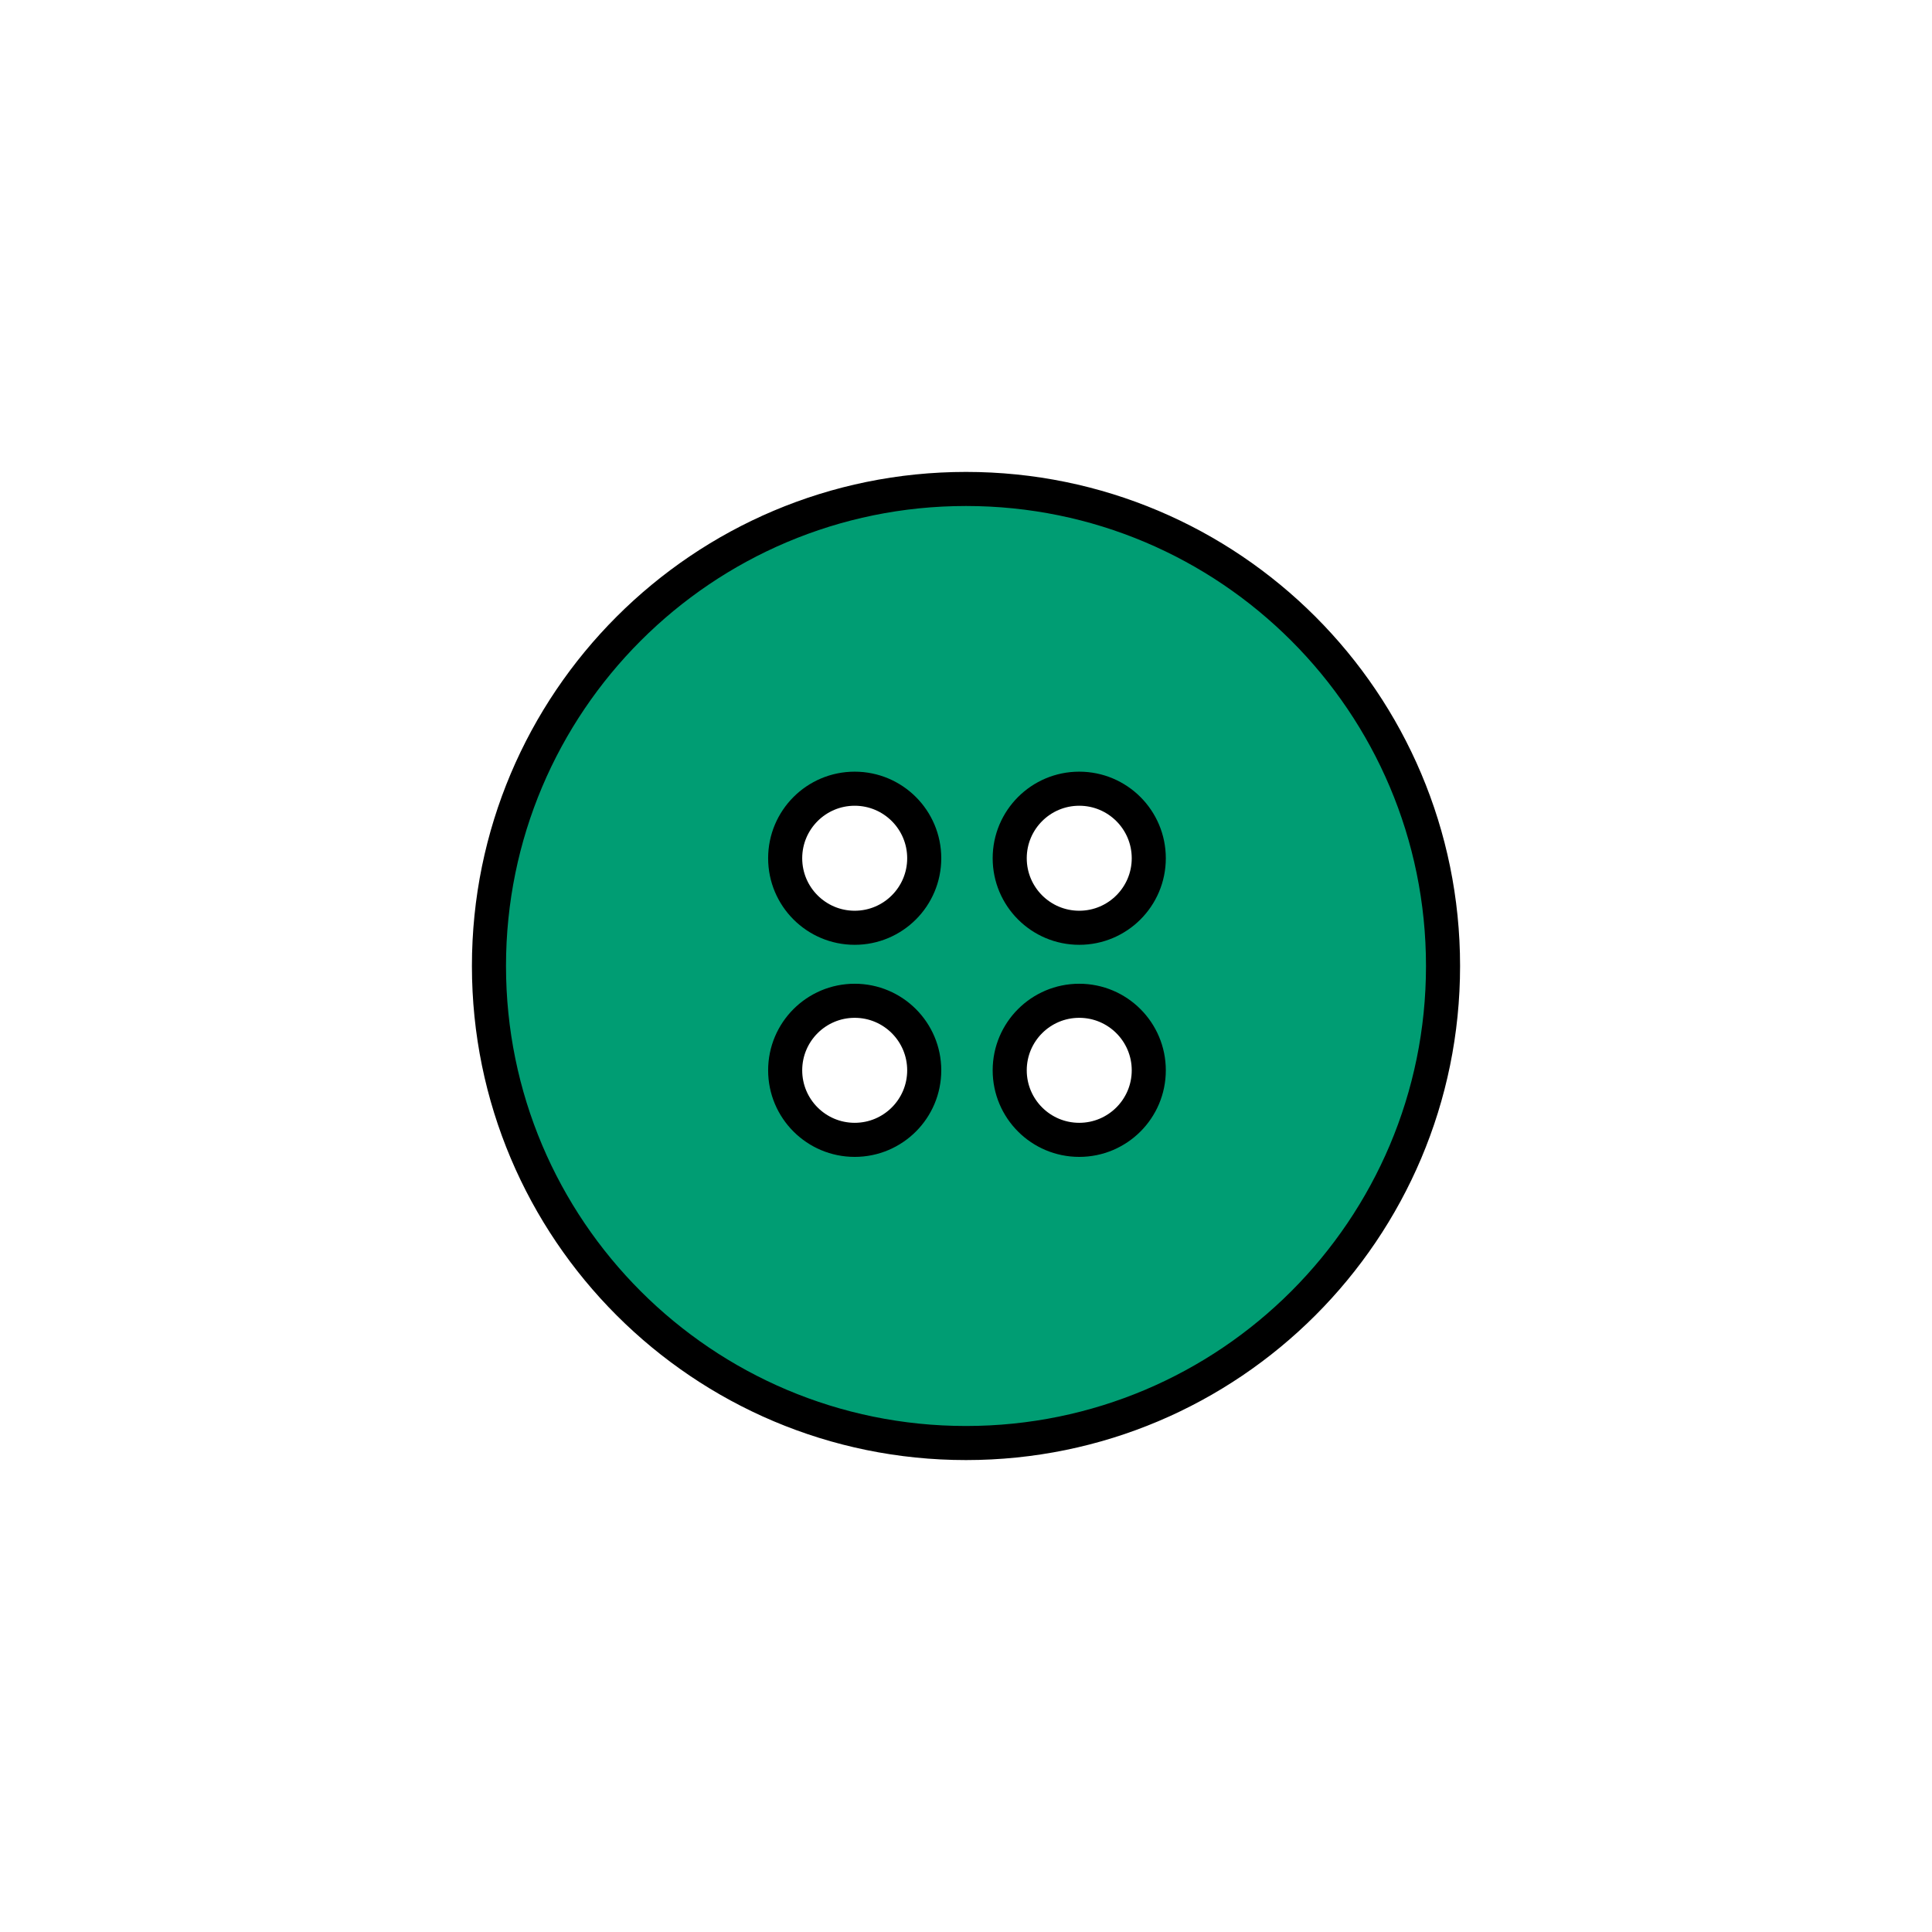 <?xml version="1.0" encoding="utf-8"?>
<!-- Generator: Adobe Illustrator 16.0.0, SVG Export Plug-In . SVG Version: 6.00 Build 0)  -->
<!DOCTYPE svg PUBLIC "-//W3C//DTD SVG 1.1//EN" "http://www.w3.org/Graphics/SVG/1.1/DTD/svg11.dtd">
<svg version="1.1" xmlns="http://www.w3.org/2000/svg" xmlns:xlink="http://www.w3.org/1999/xlink" x="0px" y="0px"
	 width="453.543px" height="453.543px" viewBox="0 0 453.543 453.543" enable-background="new 0 0 453.543 453.543"
	 xml:space="preserve">
<g id="kvadrat">
</g>
<g id="color">
	<g id="rdeča7bela">
	</g>
	<g>
		
			<path fill="#009D73" stroke="#000000" stroke-width="8" stroke-linecap="round" stroke-linejoin="round" stroke-miterlimit="10" d="
			M226.771,114.784c-61.848,0-111.986,50.138-111.986,111.986c0,61.848,50.139,111.986,111.986,111.986
			s111.986-50.139,111.986-111.986C338.758,164.922,288.619,114.784,226.771,114.784z M200.643,267.583
			c-9.014,0-16.322-7.309-16.322-16.323s7.309-16.323,16.322-16.323s16.322,7.309,16.322,16.323S209.656,267.583,200.643,267.583z
			 M200.643,217.798c-9.014,0-16.322-7.309-16.322-16.323s7.309-16.323,16.322-16.323s16.322,7.309,16.322,16.323
			S209.656,217.798,200.643,217.798z M253.355,267.583c-9.014,0-16.322-7.309-16.322-16.323s7.309-16.323,16.322-16.323
			s16.324,7.309,16.324,16.323S262.369,267.583,253.355,267.583z M253.355,217.798c-9.014,0-16.322-7.309-16.322-16.323
			s7.309-16.323,16.322-16.323s16.324,7.309,16.324,16.323S262.369,217.798,253.355,217.798z"/>
	</g>
</g>
<g id="cb" display="none">
	<g id="rdeča7bela_copy" display="inline">
	</g>
</g>
<g id="pivot">
	<circle fill="none" cx="229.602" cy="341.915" r="14.133"/>
</g>
</svg>
